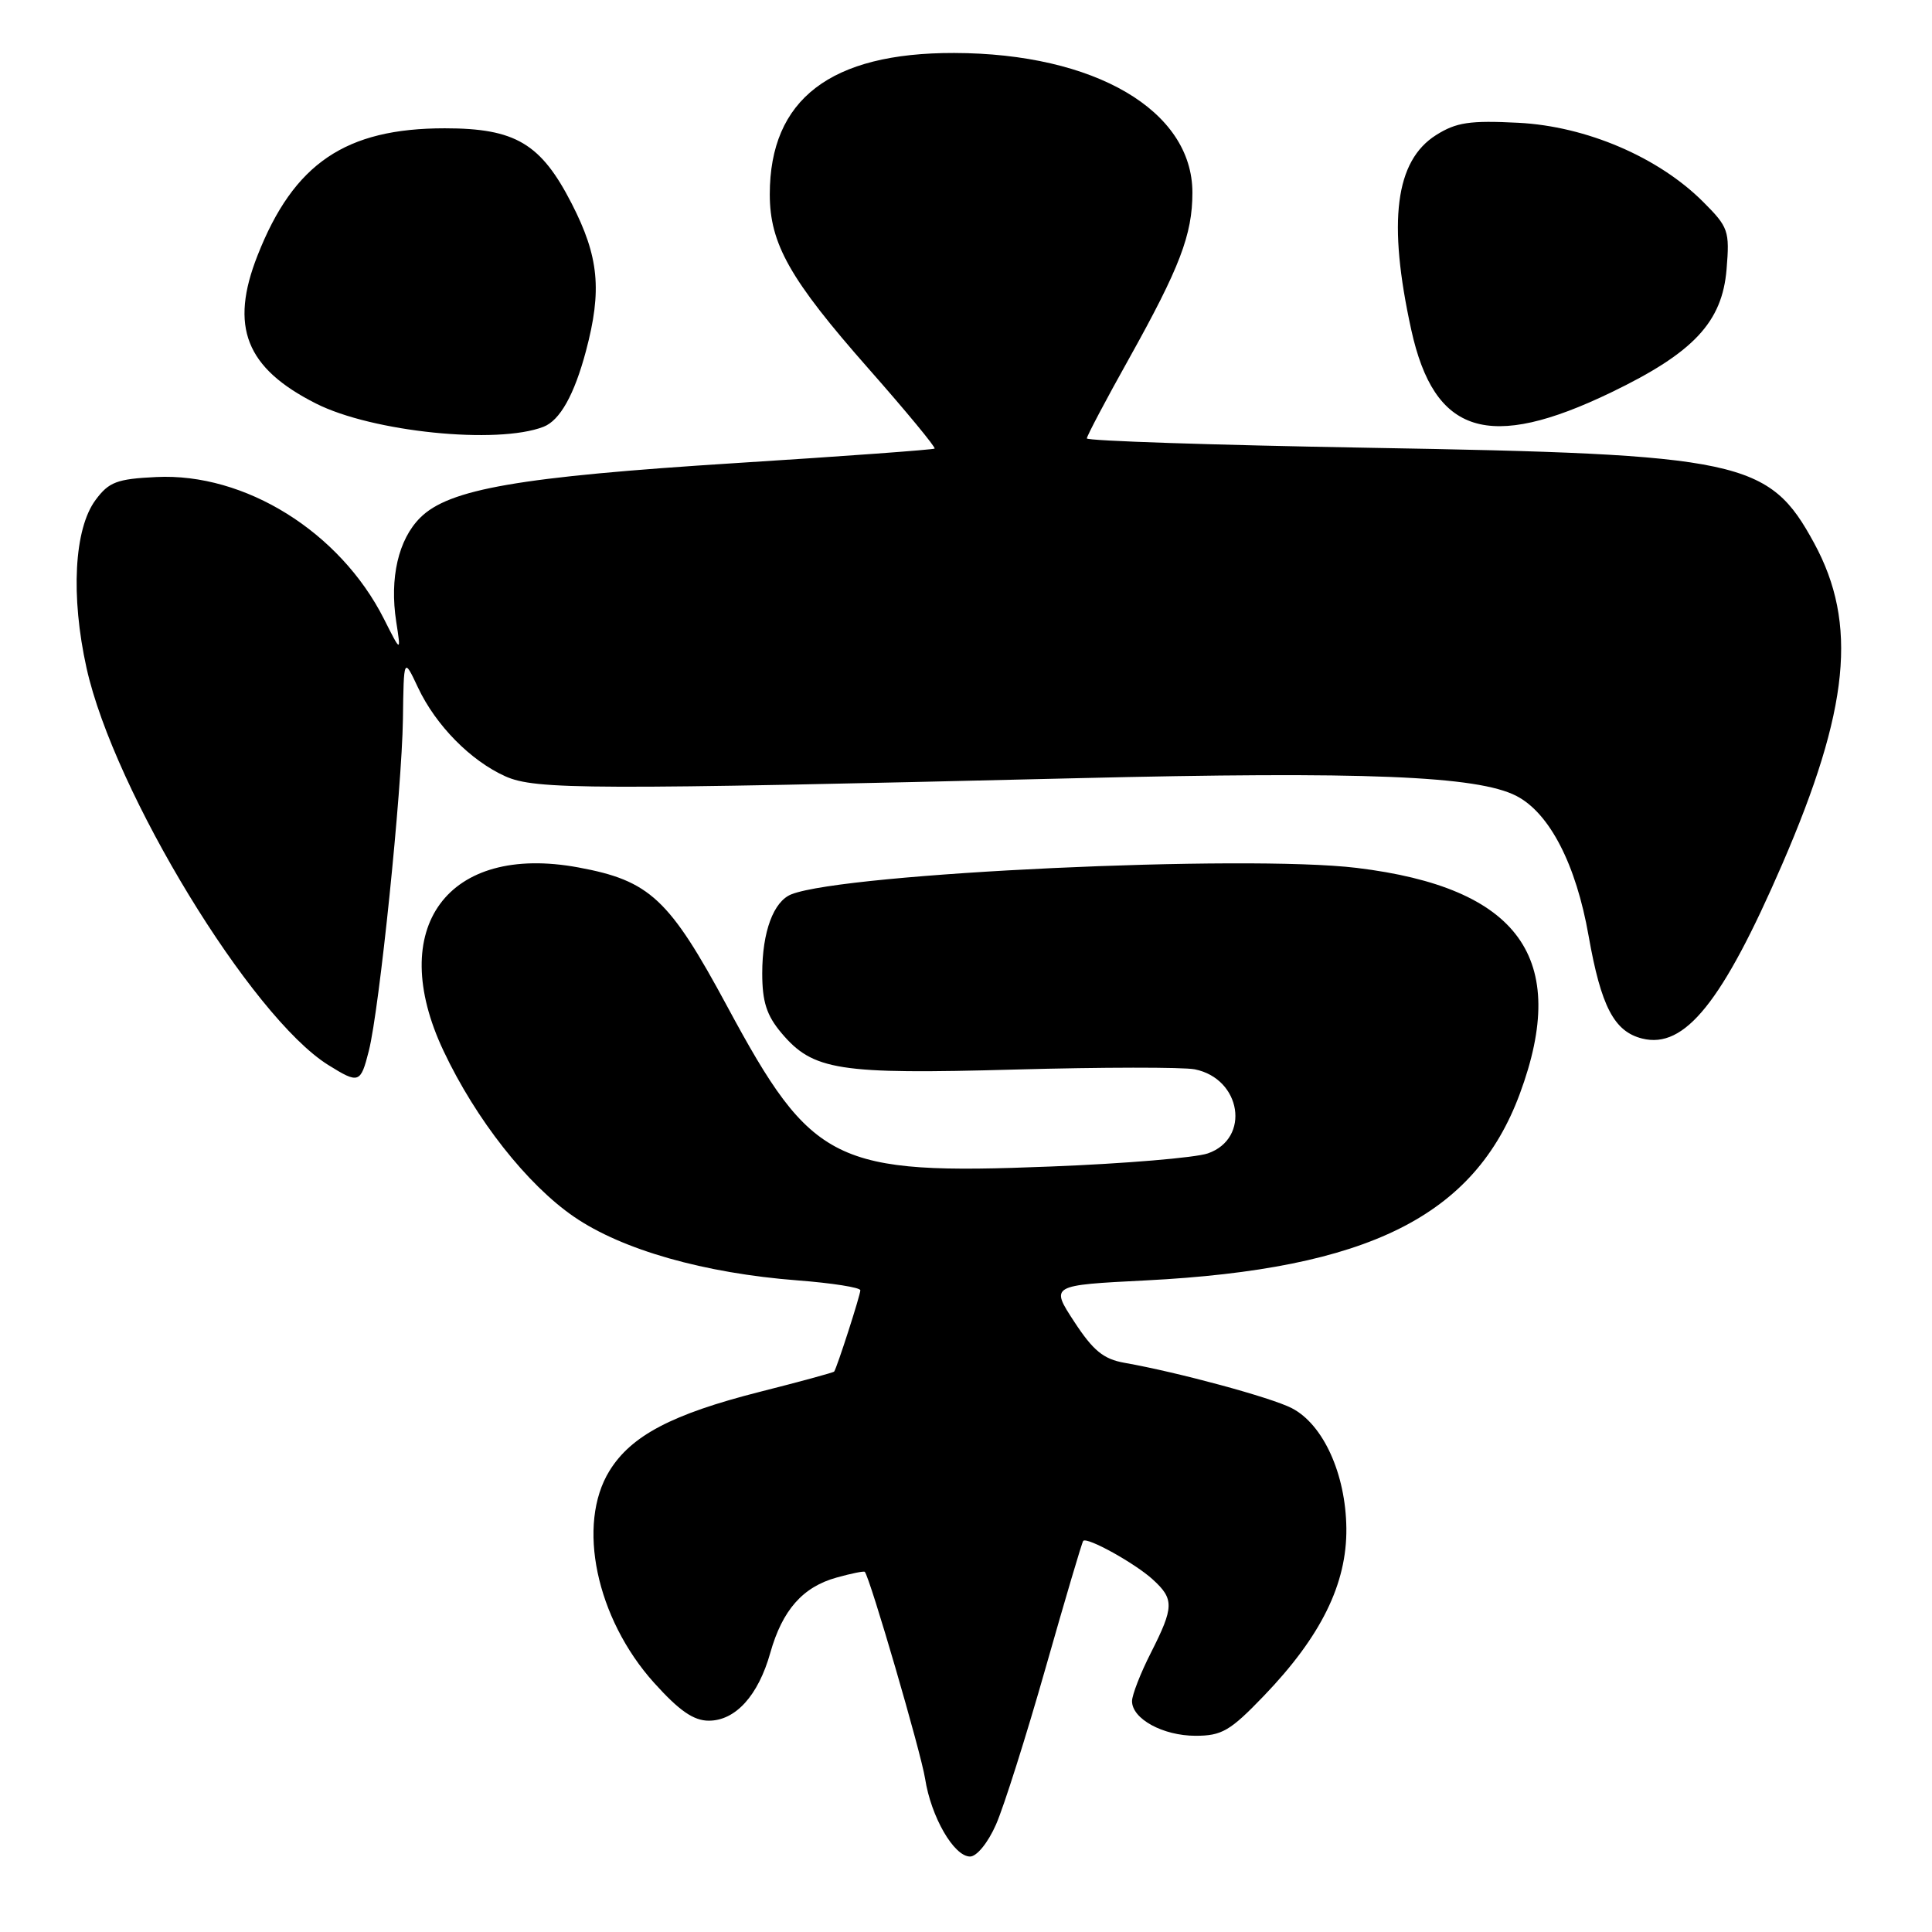 <?xml version="1.0" encoding="UTF-8" standalone="no"?>
<!DOCTYPE svg PUBLIC "-//W3C//DTD SVG 1.1//EN" "http://www.w3.org/Graphics/SVG/1.1/DTD/svg11.dtd" >
<svg xmlns="http://www.w3.org/2000/svg" xmlns:xlink="http://www.w3.org/1999/xlink" version="1.1" viewBox="0 0 256 256">
 <g >
 <path fill="currentColor"
d=" M 131.98 241.75 C 133.01 239.41 135.97 230.07 138.55 221.00 C 141.13 211.93 143.37 204.35 143.53 204.18 C 144.03 203.61 150.41 207.15 152.75 209.29 C 155.60 211.89 155.57 212.94 152.50 219.00 C 151.12 221.71 150.00 224.60 150.00 225.41 C 150.00 227.76 154.10 230.00 158.42 230.00 C 161.90 230.00 163.01 229.35 167.44 224.74 C 175.04 216.84 178.48 209.87 178.40 202.50 C 178.32 195.31 175.34 188.74 171.17 186.59 C 168.45 185.18 156.13 181.84 149.00 180.58 C 146.22 180.09 144.85 178.97 142.34 175.13 C 139.18 170.30 139.18 170.30 151.84 169.66 C 181.32 168.15 195.38 161.14 201.38 144.94 C 208.05 126.97 201.29 117.61 179.76 115.00 C 165.02 113.22 112.15 115.68 104.89 118.49 C 102.50 119.41 101.00 123.46 101.00 128.97 C 101.00 132.73 101.58 134.54 103.53 136.86 C 107.73 141.85 111.06 142.37 134.48 141.72 C 146.04 141.40 156.76 141.39 158.31 141.69 C 164.49 142.93 165.73 150.85 160.05 152.83 C 158.41 153.40 149.04 154.19 139.21 154.57 C 110.53 155.71 107.63 154.27 96.37 133.37 C 88.68 119.09 86.11 116.69 76.64 114.94 C 59.29 111.73 51.06 122.95 58.78 139.27 C 63.06 148.34 69.85 156.97 76.06 161.23 C 82.44 165.61 93.32 168.71 105.70 169.66 C 110.26 170.01 114.00 170.60 114.00 170.97 C 114.00 171.61 110.90 181.24 110.53 181.74 C 110.44 181.87 105.99 183.08 100.66 184.43 C 89.06 187.38 83.64 190.22 80.76 194.89 C 76.38 201.98 78.99 214.44 86.66 222.97 C 90.00 226.68 91.90 228.00 93.92 228.00 C 97.46 228.00 100.48 224.67 102.07 219.00 C 103.67 213.34 106.37 210.27 110.87 209.03 C 112.80 208.49 114.48 208.15 114.59 208.28 C 115.27 209.02 122.04 232.23 122.58 235.68 C 123.37 240.75 126.40 246.00 128.54 246.00 C 129.43 246.00 130.93 244.15 131.98 241.75 Z  M 48.87 139.25 C 50.28 133.69 53.25 104.73 53.39 95.30 C 53.50 87.09 53.50 87.09 55.39 91.11 C 57.75 96.12 62.36 100.80 66.97 102.87 C 70.94 104.65 78.13 104.67 142.50 103.12 C 180.77 102.19 195.78 102.80 200.94 105.47 C 205.33 107.74 208.84 114.54 210.50 124.02 C 212.15 133.36 213.88 136.68 217.59 137.61 C 223.23 139.03 228.23 132.80 236.15 114.52 C 245.05 93.97 246.18 82.63 240.39 71.98 C 234.40 60.95 230.83 60.18 181.25 59.33 C 160.76 58.97 144.00 58.42 144.01 58.09 C 144.02 57.77 146.53 53.00 149.61 47.50 C 156.33 35.45 158.00 31.09 158.00 25.52 C 158.00 14.64 145.06 7.06 126.43 7.02 C 110.05 6.98 102.00 13.15 102.00 25.75 C 102.00 32.31 104.68 37.04 115.07 48.83 C 120.08 54.51 124.02 59.29 123.84 59.44 C 123.65 59.59 111.80 60.46 97.50 61.36 C 68.80 63.18 59.48 64.79 55.68 68.60 C 52.78 71.49 51.61 76.59 52.50 82.37 C 53.14 86.50 53.14 86.50 50.87 82.00 C 45.04 70.47 32.45 62.63 20.70 63.21 C 15.50 63.46 14.43 63.86 12.67 66.24 C 9.82 70.06 9.35 78.97 11.47 88.53 C 15.12 104.93 33.29 134.76 43.50 141.12 C 47.55 143.64 47.78 143.56 48.87 139.25 Z  M 72.02 56.55 C 74.19 55.71 76.10 52.31 77.64 46.52 C 79.79 38.45 79.36 34.01 75.75 26.97 C 71.67 19.01 68.28 17.00 58.94 17.00 C 45.78 17.00 38.92 21.65 34.13 33.84 C 30.40 43.29 32.56 48.77 41.87 53.47 C 49.32 57.24 65.91 58.93 72.02 56.55 Z  M 213.50 51.99 C 224.41 46.73 228.20 42.69 228.78 35.68 C 229.20 30.58 229.03 30.10 225.67 26.74 C 219.75 20.82 210.19 16.73 201.19 16.27 C 194.76 15.94 192.97 16.21 190.30 17.89 C 184.87 21.31 183.85 29.35 187.00 43.71 C 190.05 57.58 197.25 59.83 213.50 51.99 Z "/>
</g>
</svg>